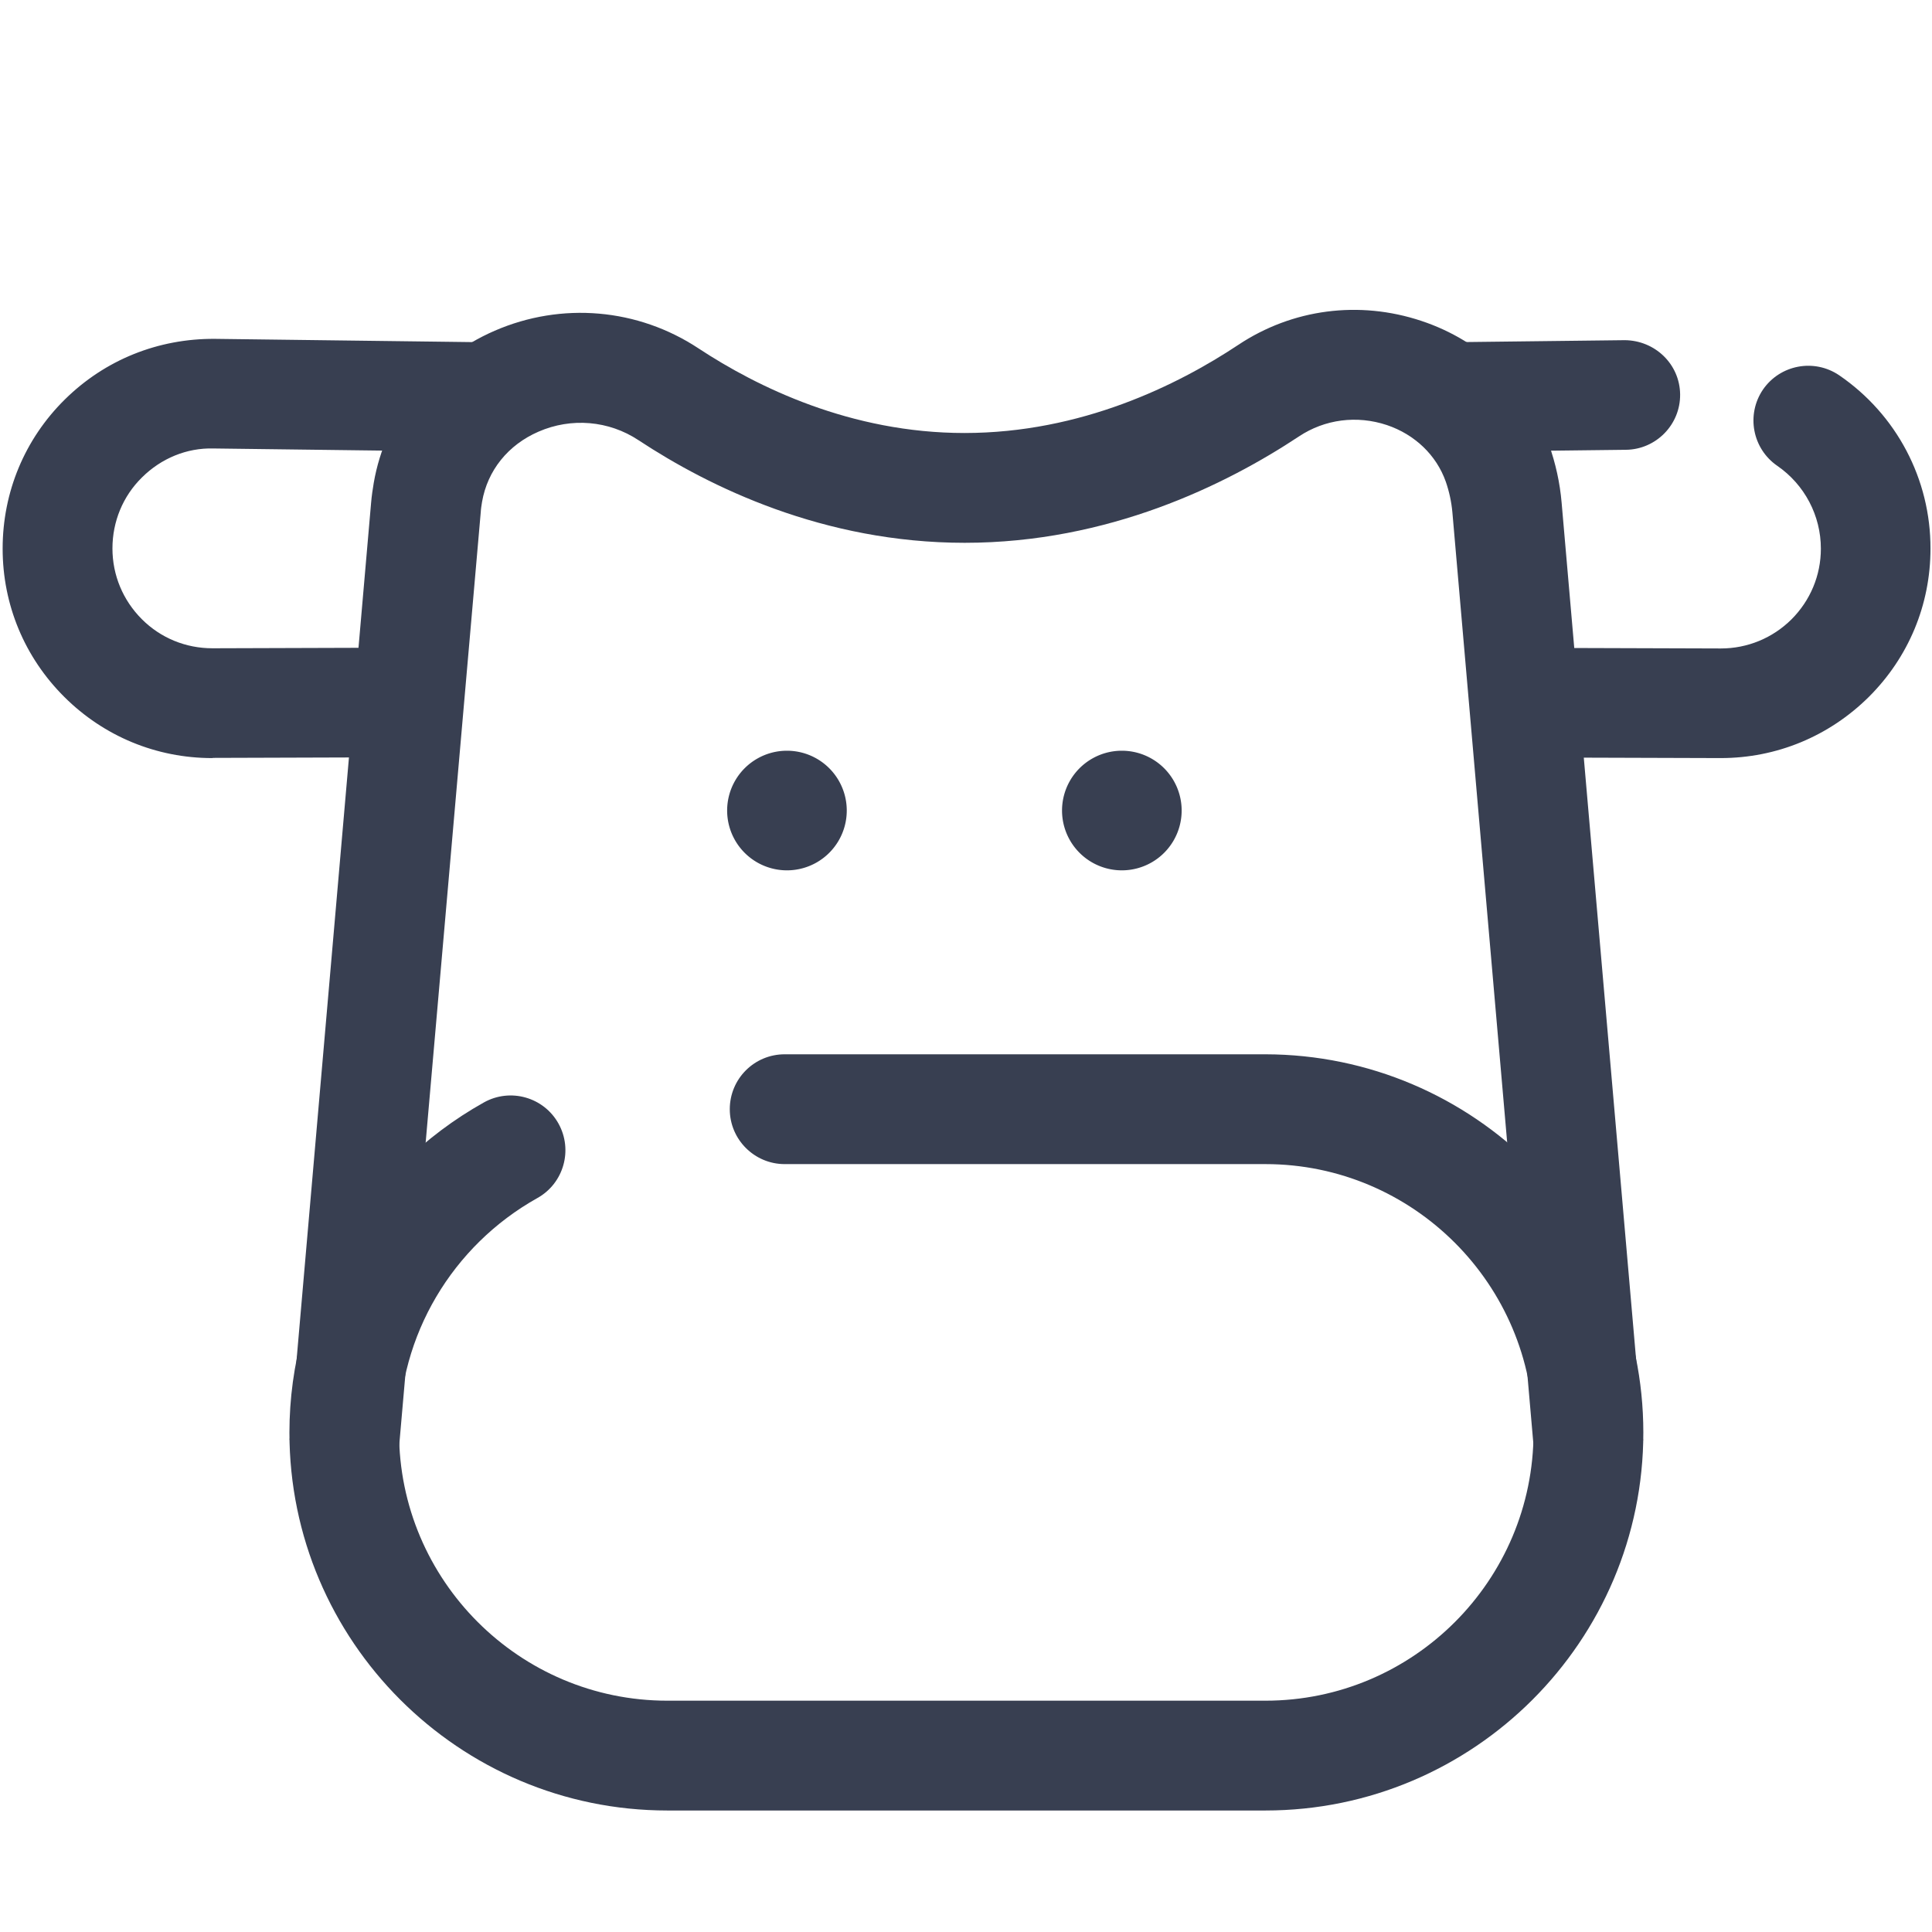 <?xml version="1.0" standalone="no"?><!DOCTYPE svg PUBLIC "-//W3C//DTD SVG 1.1//EN" "http://www.w3.org/Graphics/SVG/1.1/DTD/svg11.dtd"><svg t="1602244238603" class="icon" viewBox="0 0 1024 1024" version="1.1" xmlns="http://www.w3.org/2000/svg" p-id="2382" xmlns:xlink="http://www.w3.org/1999/xlink" width="200" height="200"><defs><style type="text/css"></style></defs><path d="M112.5 401.8c-29.6 0-57.4-11.5-78.4-32.4-21.1-21-32.7-48.9-32.7-78.6 0-30 11.7-58.1 33-79.1s49.4-32.3 79.5-32.1l142.6 1.8-0.7 58.1-142.6-1.8c-14.3-0.4-27.8 5.3-37.9 15.3-10.2 10-15.7 23.5-15.7 37.7 0 14.2 5.6 27.5 15.6 37.5s23.3 15.4 37.4 15.4h0.2l95.2-0.3 0.2 58.1-95.2 0.3c-0.3 0.1-0.4 0.1-0.5 0.1zM912 401.8h-0.3l-95.2-0.3c-16 0-29-13.1-29-29.1s13-29 29.1-29h0.1l95.2 0.3h0.2c14.1 0 27.4-5.5 37.4-15.4 10-10 15.6-23.3 15.6-37.5 0-17.5-8.6-33.9-23.1-43.9-13.2-9.1-16.6-27.1-7.6-40.4 9.1-13.2 27.1-16.6 40.4-7.6 30.4 20.8 48.5 55.1 48.4 91.9 0 29.7-11.6 57.6-32.7 78.6-21.1 20.9-48.9 32.4-78.5 32.4zM768.4 239.5c-15.9 0-28.8-12.8-29-28.7-0.2-16 12.7-29.2 28.7-29.4l93-1.1c16 0.1 29.2 12.6 29.4 28.7 0.2 16-12.7 29.2-28.7 29.4l-93 1.1h-0.4zM670.7 959.6h-317c-110.4 0-200.3-89.8-200.3-200.3 0-72.4 39.5-139.4 103.1-175 14-7.8 31.7-2.8 39.5 11.2 7.8 14 2.8 31.7-11.2 39.5-45.2 25.3-73.3 72.9-73.3 124.2 0 78.4 63.8 142.2 142.2 142.2h317c78.4 0 142.1-63.8 142.1-142.2S749 617 670.7 617H415.9c-16 0-29.1-13-29.1-29.1s13-29.1 29.1-29.1h254.8C781.2 559 871 648.9 871 759.3s-89.8 200.3-200.3 200.3z" fill="#383F51" p-id="2383"></path><path d="M211.4 768.2l-57.9-5 43.2-496.8c0.3-3.5 0.8-7 1.4-10.5 6.2-35.8 30.2-65.9 64.1-80.6 35.5-15.4 75.9-11.9 108.1 9.4 31 20.4 80.6 44.8 140.9 44.8 61.8 0 113-25.4 145.1-46.7 28.7-19.1 64.1-23.7 97.1-12.7 31.9 10.6 56.5 34.5 67.6 65.6 3.5 9.9 5.8 20.2 6.7 30.8l43.2 496.9-57.9 5-43.2-496.8c-0.5-5.6-1.7-11.1-3.5-16.3-5-14.1-16.4-25-31.2-30-15.9-5.3-32.9-3.1-46.6 6-38.8 25.7-101 56.4-177.2 56.4-74.8 0-135.3-29.6-172.9-54.4-15.7-10.4-35.6-12.1-53-4.5-16.1 7-27 20.5-29.9 37.2-0.3 1.8-0.6 3.7-0.7 5.6l-43.4 496.6z" fill="#383F51" p-id="2384"></path><path d="M417.1 429.6m-31.7 0a31.7 31.7 0 1 0 63.4 0 31.7 31.7 0 1 0-63.4 0Z" fill="#383F51" p-id="2385"></path><path d="M594.6 429.6m-31.7 0a31.7 31.7 0 1 0 63.4 0 31.7 31.7 0 1 0-63.4 0Z" fill="#383F51" p-id="2386"></path></svg>